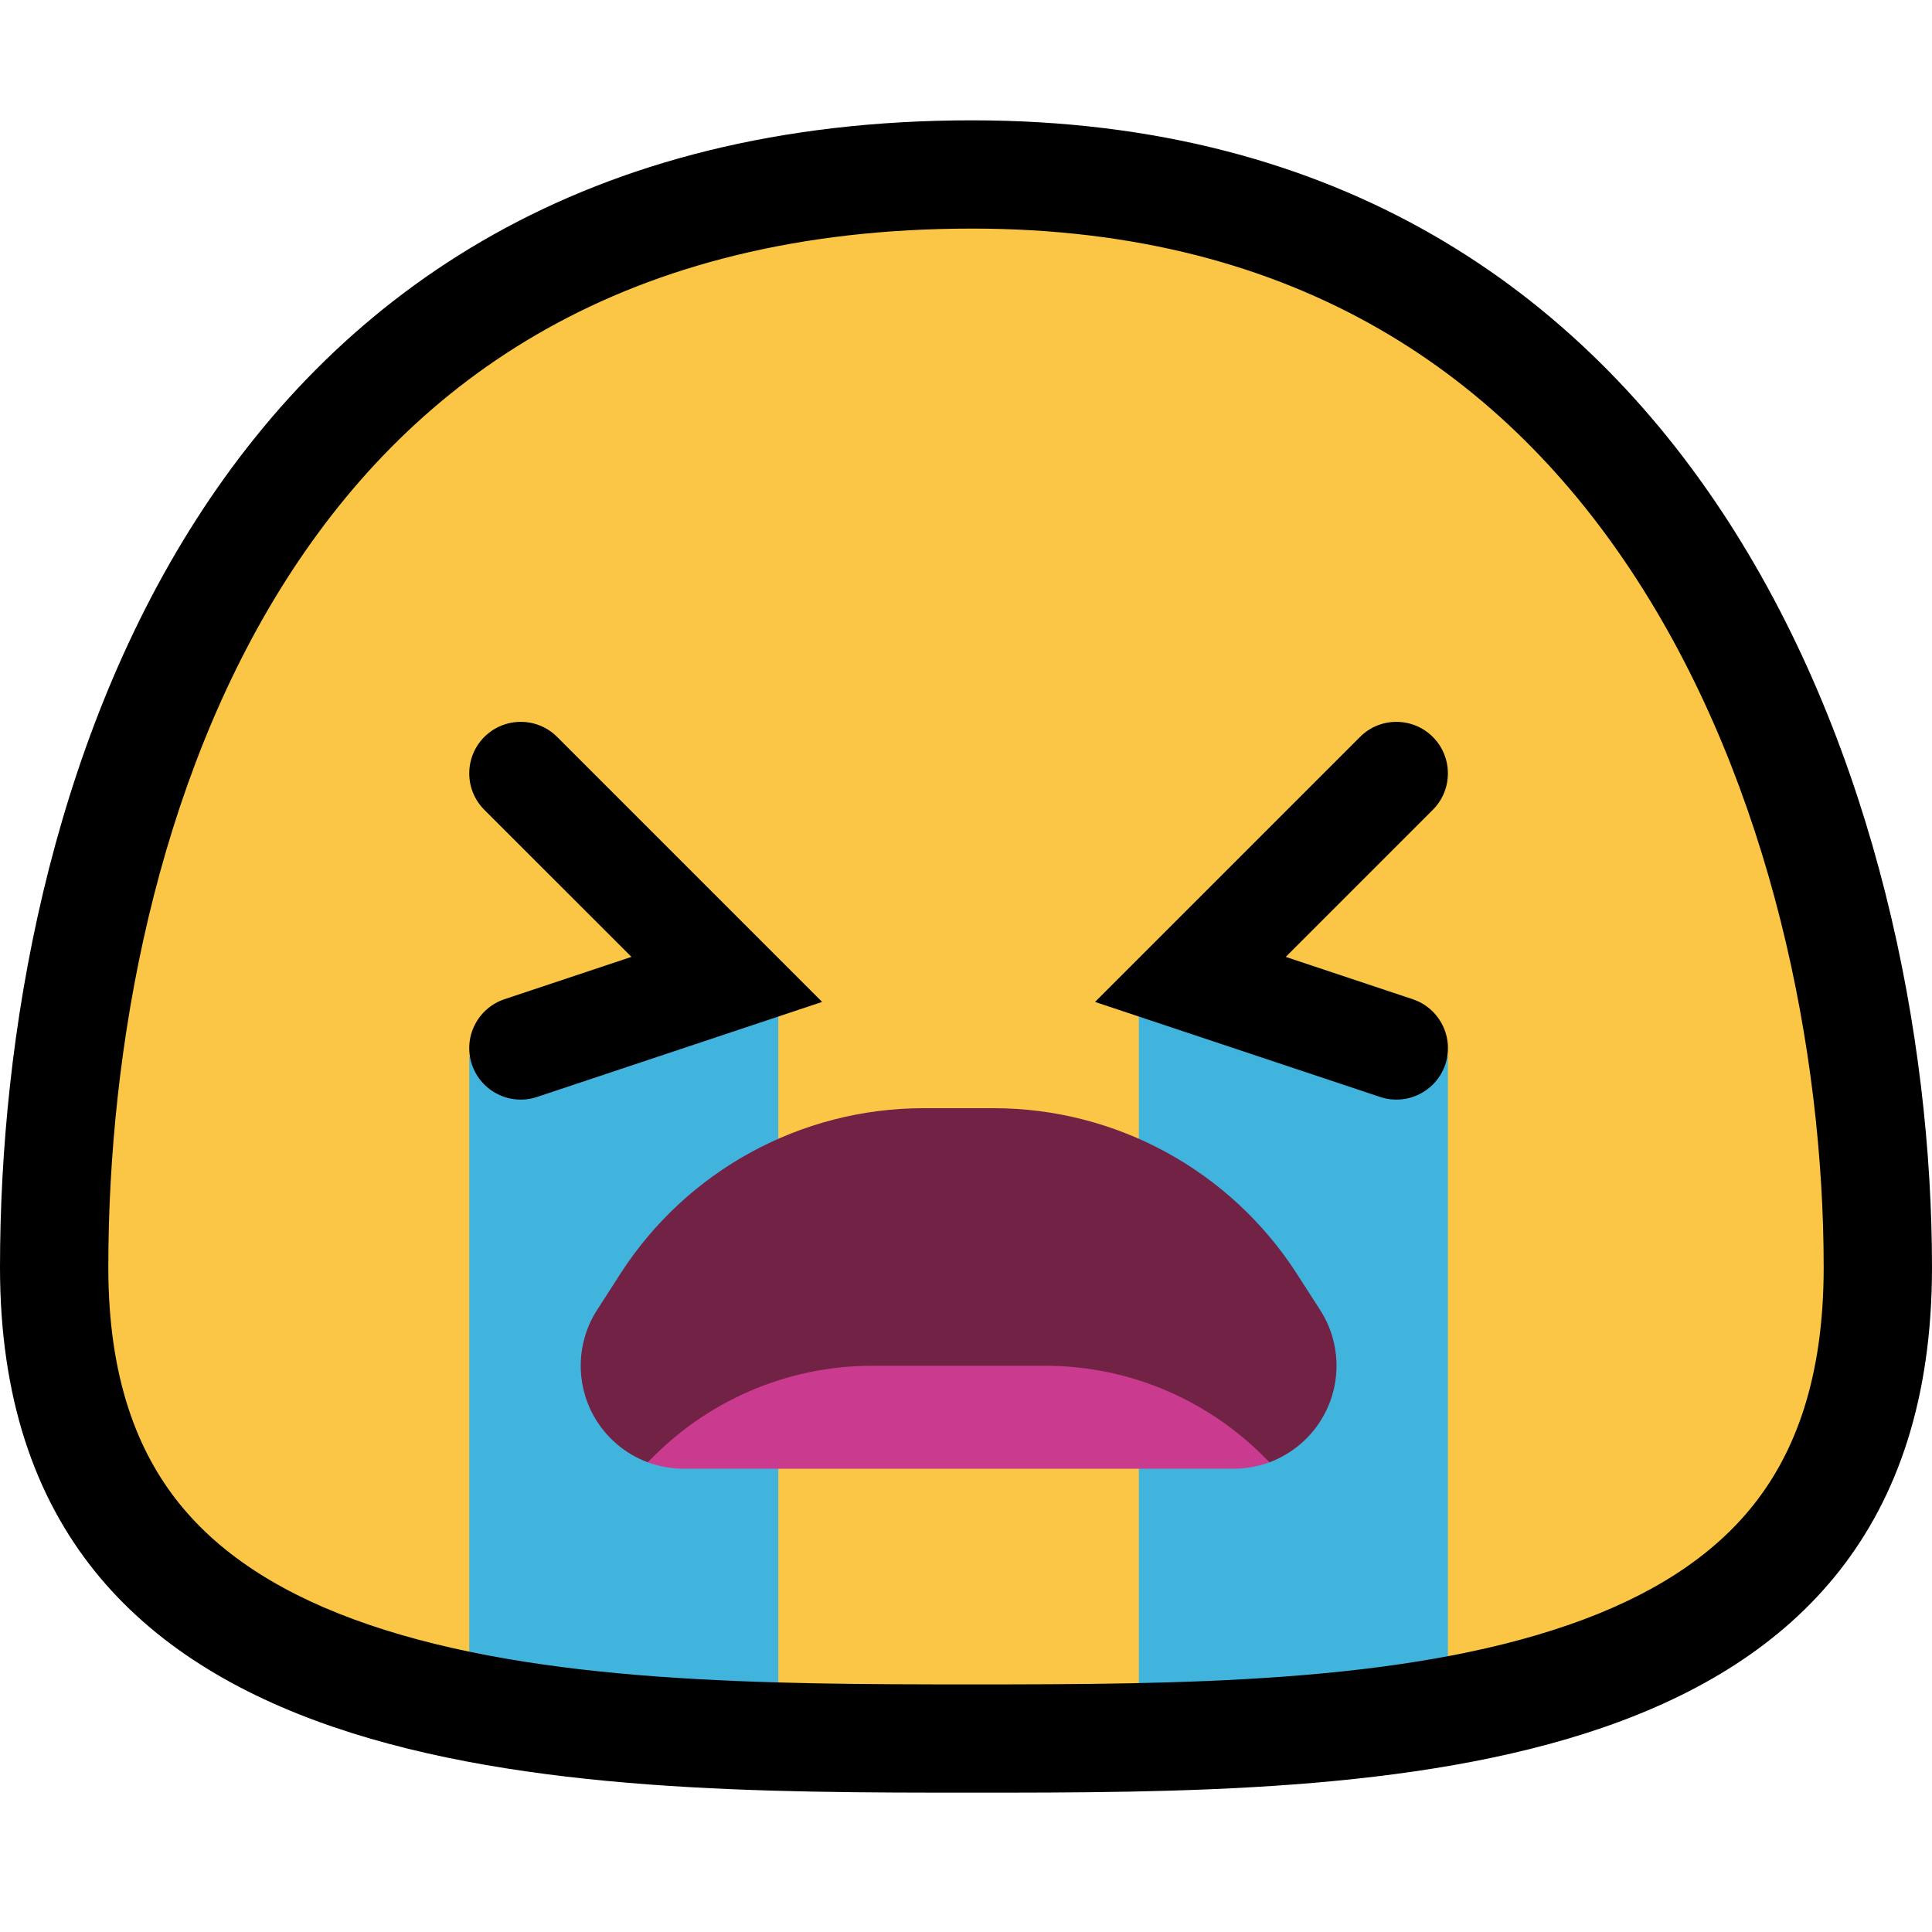 <svg width="32" height="32" viewBox="0 0 32 32" fill="none" xmlns="http://www.w3.org/2000/svg">
<path d="M31.036 20.834C31.036 29 22.436 29 16.112 29C9.788 29 1 29 1 20.834C1 13.607 4.097 3 16.112 3C27.563 3 31.036 13.68 31.036 20.834Z" fill="#FBC546"/>
<path fill-rule="evenodd" clip-rule="evenodd" d="M18.863 28.098V16.649L23.982 17.502V27.7C22.535 28.761 20.773 28.013 18.863 28.098ZM12.891 28.098C10.981 28.013 9.218 28.761 7.772 27.7V17.502L12.891 16.649V28.098Z" fill="#41B4DE"/>
<path fill-rule="evenodd" clip-rule="evenodd" d="M10.73 24.221C10.351 24.08 10.027 23.805 9.827 23.439C9.528 22.891 9.551 22.224 9.889 21.698C10.017 21.499 10.147 21.298 10.275 21.098C11.374 19.389 13.267 18.355 15.299 18.355C15.682 18.355 16.073 18.355 16.456 18.355C18.488 18.355 20.381 19.389 21.48 21.098C21.608 21.298 21.738 21.499 21.866 21.698C22.204 22.224 22.228 22.891 21.928 23.439C21.728 23.805 21.404 24.08 21.025 24.221C20.079 23.222 11.677 23.222 10.73 24.221V24.221Z" fill="#722245"/>
<path fill-rule="evenodd" clip-rule="evenodd" d="M10.731 24.221C11.677 23.222 13.011 22.621 14.449 22.621C15.379 22.621 16.377 22.621 17.307 22.621C18.746 22.621 20.079 23.222 21.025 24.221C20.838 24.29 20.637 24.327 20.432 24.327C17.775 24.327 13.982 24.327 11.325 24.327C11.119 24.327 10.919 24.29 10.731 24.221Z" fill="#CA3B8F"/>
<path fill-rule="evenodd" clip-rule="evenodd" d="M10.459 15.849L8.022 13.413C7.689 13.08 7.689 12.539 8.022 12.206C8.355 11.873 8.896 11.873 9.228 12.206L13.617 16.595L8.895 18.169C8.449 18.318 7.965 18.076 7.816 17.63C7.667 17.183 7.909 16.699 8.356 16.55L10.459 15.849V15.849ZM21.296 15.849L23.398 16.55C23.846 16.699 24.087 17.183 23.939 17.63C23.789 18.076 23.305 18.318 22.859 18.169L18.137 16.595L22.526 12.206C22.858 11.873 23.399 11.873 23.732 12.206C24.065 12.539 24.065 13.08 23.732 13.413L21.296 15.849V15.849Z" fill="black"/>
<path fill-rule="evenodd" clip-rule="evenodd" d="M29.054 24.912C29.728 24.056 30.206 22.836 30.206 20.992C30.206 17.42 29.33 13.036 27.117 9.607C24.963 6.268 21.529 3.786 16.1 3.786C10.336 3.786 6.869 6.278 4.76 9.572C2.583 12.973 1.794 17.346 1.794 20.992C1.794 22.827 2.279 24.043 2.966 24.899C3.672 25.778 4.721 26.435 6.103 26.908C8.949 27.88 12.65 27.899 16.1 27.899C19.552 27.899 23.198 27.879 25.988 26.911C27.341 26.441 28.364 25.787 29.054 24.912ZM16.1 29.692C22.837 29.692 32 29.692 32 20.992C32 13.371 28.3 1.993 16.1 1.993C3.3 1.993 0 13.293 0 20.992C0 29.692 9.362 29.692 16.1 29.692Z" fill="black"/>
</svg>

